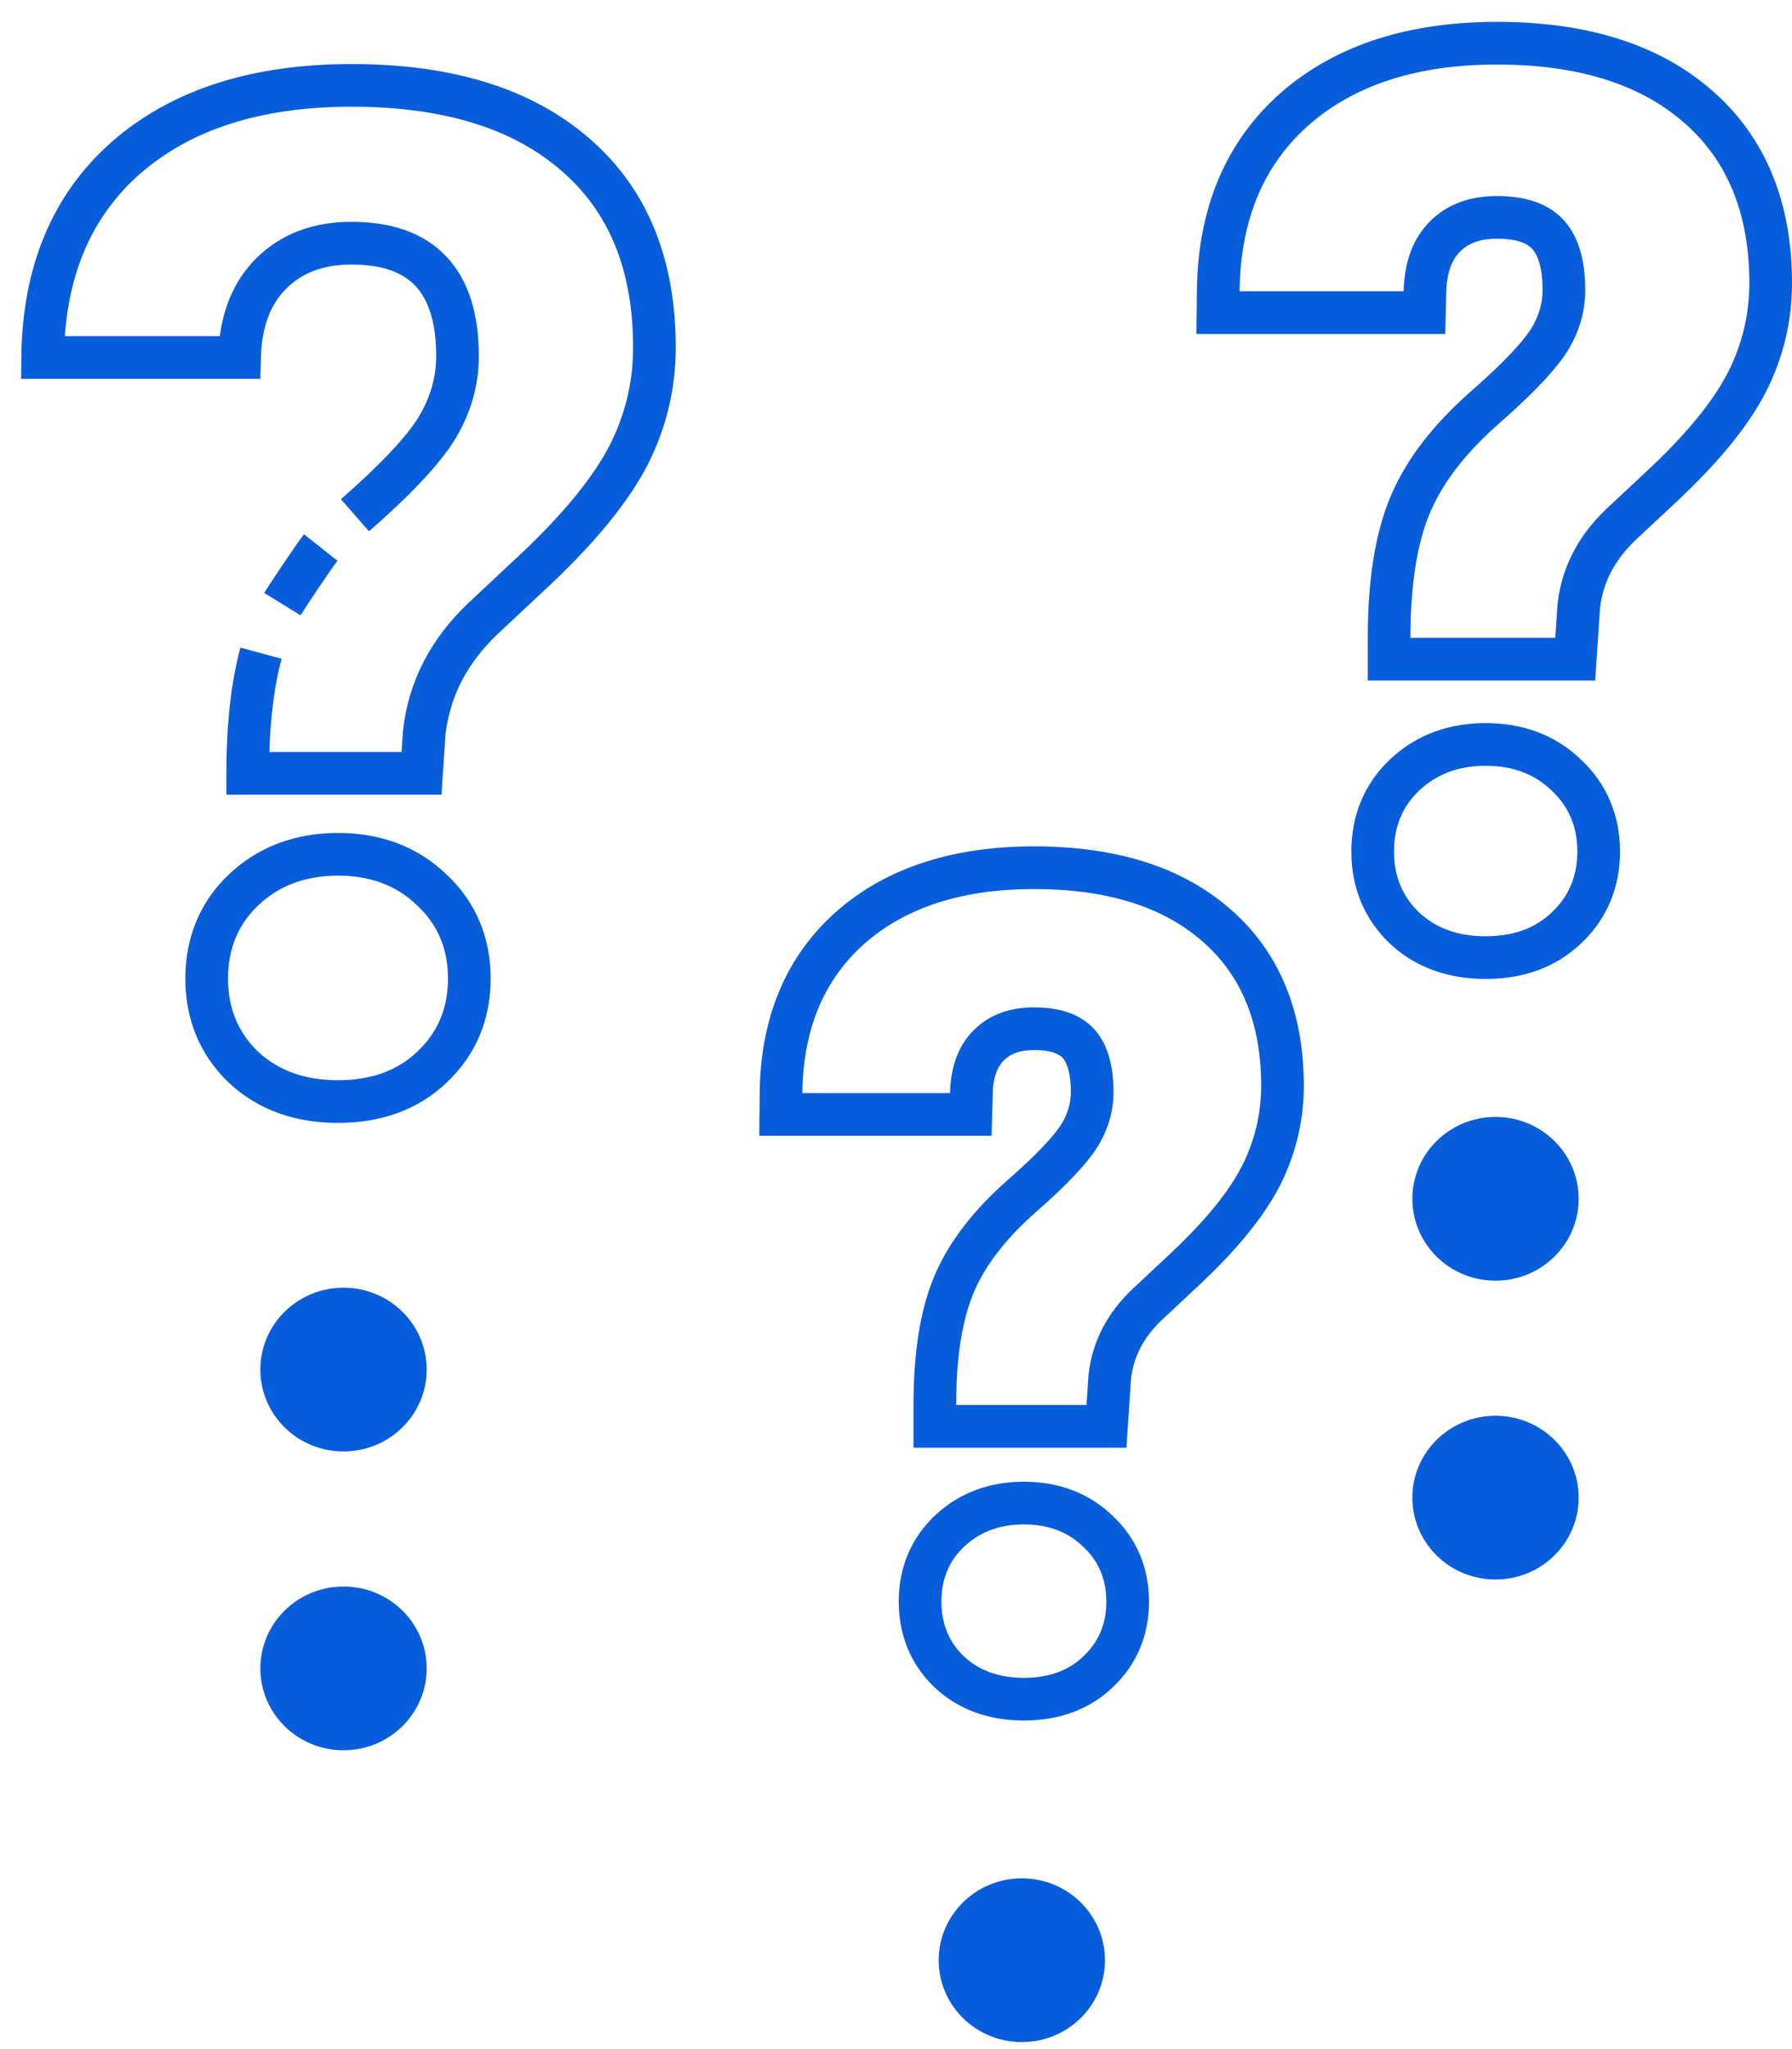 <svg width="42" height="48" viewBox="0 0 42 48" fill="none" xmlns="http://www.w3.org/2000/svg">
<g clip-path="url(#clip0)">
<path fill-rule="evenodd" clip-rule="evenodd" d="M21.41 33.912V32.912C21.41 31.75 21.551 30.729 21.892 29.909C22.238 29.077 22.844 28.32 23.636 27.626C24.345 27.005 24.727 26.576 24.883 26.323C25.034 26.07 25.098 25.828 25.098 25.583C25.098 25.06 24.974 24.854 24.903 24.778C24.843 24.714 24.685 24.598 24.236 24.598C23.867 24.598 23.665 24.702 23.525 24.843C23.398 24.97 23.277 25.191 23.266 25.631L23.241 26.606H17.795L17.805 25.596C17.824 23.868 18.401 22.408 19.613 21.343L19.616 21.34C20.818 20.293 22.397 19.826 24.236 19.826C26.073 19.826 27.645 20.265 28.815 21.278C30.009 22.304 30.558 23.737 30.558 25.43C30.558 26.253 30.37 27.039 29.997 27.774L29.994 27.779C29.62 28.506 29.003 29.248 28.208 30.006L28.201 30.013L27.238 30.914C27.237 30.914 27.237 30.915 27.236 30.915C26.796 31.332 26.571 31.782 26.509 32.288L26.401 33.912H21.41ZM25.513 32.196C25.6 31.428 25.946 30.759 26.551 30.187L27.518 29.283C28.274 28.562 28.803 27.908 29.105 27.321C29.407 26.726 29.558 26.096 29.558 25.43C29.558 23.966 29.093 22.834 28.162 22.035C27.231 21.229 25.922 20.826 24.236 20.826C22.565 20.826 21.244 21.248 20.273 22.094C19.537 22.741 19.077 23.578 18.895 24.606C18.839 24.922 18.809 25.255 18.805 25.606H22.266C22.282 24.98 22.465 24.49 22.815 24.138C23.173 23.778 23.647 23.598 24.236 23.598C25.477 23.598 26.098 24.259 26.098 25.583C26.098 26.021 25.978 26.44 25.739 26.839C25.501 27.231 25.019 27.744 24.295 28.378C23.579 29.005 23.086 29.643 22.815 30.293C22.633 30.731 22.512 31.271 22.453 31.912C22.424 32.222 22.41 32.555 22.41 32.912H25.465L25.513 32.196ZM21.895 39.519C21.336 38.981 21.064 38.288 21.064 37.518C21.064 36.738 21.342 36.037 21.916 35.498C22.49 34.957 23.212 34.709 23.997 34.709C24.778 34.709 25.498 34.954 26.067 35.498C26.645 36.034 26.93 36.735 26.93 37.518C26.93 38.293 26.65 38.987 26.082 39.523C25.511 40.07 24.78 40.303 23.997 40.303C23.211 40.303 22.48 40.069 21.904 39.527L21.895 39.519ZM25.393 38.798C25.751 38.462 25.93 38.035 25.93 37.518C25.93 36.993 25.747 36.563 25.381 36.226C25.023 35.882 24.562 35.709 23.997 35.709C23.432 35.709 22.967 35.882 22.601 36.226C22.242 36.563 22.064 36.993 22.064 37.518C22.064 38.035 22.239 38.462 22.589 38.798C22.947 39.135 23.416 39.303 23.997 39.303C24.578 39.303 25.043 39.135 25.393 38.798ZM32.057 15.941V14.941C32.057 13.657 32.213 12.539 32.584 11.647C32.961 10.742 33.621 9.914 34.493 9.151C35.283 8.46 35.718 7.974 35.901 7.677C36.077 7.38 36.154 7.092 36.154 6.797C36.154 6.201 36.013 5.94 35.908 5.827C35.814 5.727 35.604 5.592 35.086 5.592C34.652 5.592 34.397 5.716 34.217 5.897C34.052 6.063 33.91 6.339 33.897 6.849L33.873 7.823H28.041L28.052 6.813C28.072 4.919 28.704 3.329 30.023 2.17L30.026 2.167C31.335 1.027 33.061 0.512 35.086 0.512C37.11 0.512 38.828 0.996 40.102 2.099C41.399 3.213 42 4.772 42 6.628C42 7.525 41.795 8.381 41.388 9.182L41.385 9.187C40.977 9.979 40.302 10.794 39.422 11.632L39.416 11.639L38.345 12.64C38.345 12.641 38.344 12.641 38.343 12.642C37.836 13.122 37.573 13.647 37.501 14.237L37.387 15.941H32.057ZM36.505 14.145C36.602 13.293 36.986 12.549 37.658 11.913L38.732 10.909C39.572 10.108 40.16 9.382 40.496 8.729C40.832 8.068 41 7.367 41 6.628C41 5.001 40.483 3.743 39.449 2.856C38.414 1.96 36.96 1.512 35.086 1.512C33.229 1.512 31.762 1.982 30.683 2.921C29.838 3.663 29.321 4.631 29.133 5.823C29.083 6.141 29.056 6.474 29.052 6.823H32.898C32.915 6.127 33.119 5.584 33.508 5.192C33.905 4.792 34.431 4.592 35.086 4.592C36.465 4.592 37.154 5.327 37.154 6.797C37.154 7.285 37.022 7.75 36.757 8.194C36.491 8.629 35.956 9.199 35.152 9.904C34.356 10.6 33.808 11.309 33.508 12.031C33.294 12.543 33.157 13.18 33.095 13.941C33.069 14.254 33.057 14.587 33.057 14.941H36.452L36.505 14.145ZM32.562 22.091C31.964 21.515 31.672 20.775 31.672 19.948C31.672 19.11 31.97 18.361 32.584 17.784C33.199 17.204 33.972 16.938 34.82 16.938C35.665 16.938 36.435 17.202 37.044 17.784C37.663 18.358 37.969 19.106 37.969 19.948C37.969 20.78 37.669 21.522 37.061 22.095C36.451 22.68 35.669 22.932 34.82 22.932C33.97 22.932 33.187 22.679 32.571 22.099L32.562 22.091ZM36.372 21.37C36.77 20.996 36.969 20.522 36.969 19.948C36.969 19.365 36.765 18.886 36.359 18.512C35.961 18.13 35.448 17.938 34.82 17.938C34.193 17.938 33.676 18.13 33.269 18.512C32.871 18.886 32.672 19.365 32.672 19.948C32.672 20.522 32.867 20.996 33.256 21.37C33.654 21.745 34.175 21.932 34.82 21.932C35.466 21.932 35.983 21.745 36.372 21.37ZM5.351 25.351C4.675 24.701 4.344 23.865 4.344 22.924C4.344 21.969 4.682 21.124 5.375 20.473C6.072 19.817 6.948 19.512 7.922 19.512C8.892 19.512 9.765 19.814 10.453 20.473C11.154 21.121 11.5 21.965 11.5 22.924C11.5 23.871 11.16 24.707 10.473 25.355C9.785 26.015 8.899 26.304 7.922 26.304C6.942 26.304 6.055 26.014 5.359 25.359L5.351 25.351ZM9.784 24.631C10.261 24.182 10.5 23.613 10.5 22.924C10.5 22.224 10.256 21.65 9.768 21.201C9.291 20.741 8.675 20.512 7.922 20.512C7.169 20.512 6.548 20.741 6.06 21.201C5.583 21.65 5.344 22.224 5.344 22.924C5.344 23.613 5.578 24.182 6.044 24.631C6.522 25.08 7.148 25.304 7.922 25.304C8.697 25.304 9.317 25.08 9.784 24.631Z" fill="#085DDB"/>
<path fill-rule="evenodd" clip-rule="evenodd" d="M3.286 4.068C2.234 4.992 1.636 6.245 1.52 7.874H5.152C5.247 7.157 5.518 6.542 5.992 6.064C6.578 5.474 7.345 5.196 8.24 5.196C9.153 5.196 9.928 5.441 10.467 6.016C11 6.584 11.223 7.391 11.223 8.343C11.223 9.023 11.036 9.67 10.675 10.275L10.672 10.279C10.312 10.87 9.621 11.595 8.649 12.446L7.99 11.694C8.949 10.855 9.541 10.213 9.817 9.76C10.091 9.301 10.223 8.831 10.223 8.343C10.223 7.53 10.032 7.013 9.738 6.7C9.449 6.392 8.982 6.196 8.24 6.196C7.566 6.196 7.07 6.398 6.701 6.769C6.346 7.126 6.133 7.644 6.115 8.387L6.102 8.874H0.495L0.5 8.369C0.522 6.259 1.219 4.553 2.627 3.316L2.629 3.314C4.038 2.086 5.929 1.5 8.24 1.5C10.565 1.5 12.441 2.056 13.802 3.234C15.175 4.413 15.838 6.072 15.838 8.139C15.838 9.106 15.617 10.024 15.179 10.887L15.178 10.889C14.738 11.742 13.989 12.659 12.961 13.638L12.958 13.641L11.671 14.845C11.671 14.846 11.67 14.846 11.67 14.846C10.946 15.531 10.546 16.314 10.441 17.205L10.347 18.615H5.306V18.115C5.306 16.978 5.412 15.992 5.635 15.17L6.6 15.432C6.438 16.03 6.34 16.756 6.313 17.615H9.412L9.445 17.115L9.446 17.103C9.577 15.954 10.099 14.955 10.984 14.119L10.986 14.117L12.273 12.913C13.26 11.972 13.921 11.146 14.288 10.433C14.655 9.71 14.838 8.947 14.838 8.139C14.838 6.302 14.259 4.944 13.15 3.993L13.148 3.991C12.027 3.019 10.414 2.5 8.24 2.5C6.097 2.5 4.465 3.041 3.286 4.068ZM7.909 13.136C7.763 13.321 7.17 14.209 7.044 14.414L6.192 13.889C6.324 13.675 6.942 12.747 7.125 12.515L7.909 13.136Z" fill="#085DDB"/>
<path d="M8.051 37.164C6.974 37.164 6.102 38.023 6.102 39.082C6.102 40.142 6.974 41 8.051 41C9.127 41 10 40.142 10 39.082C10 38.023 9.127 37.164 8.051 37.164Z" fill="#085DDB"/>
<path d="M23.949 44C22.873 44 22 44.859 22 45.918C22 46.977 22.873 47.836 23.949 47.836C25.026 47.836 25.898 46.977 25.898 45.918C25.898 44.859 25.026 44 23.949 44Z" fill="#085DDB"/>
<path d="M8.051 30.164C6.974 30.164 6.102 31.023 6.102 32.082C6.102 33.142 6.974 34 8.051 34C9.127 34 10 33.142 10 32.082C10 31.023 9.127 30.164 8.051 30.164Z" fill="#085DDB"/>
<path d="M35.051 33.164C33.974 33.164 33.102 34.023 33.102 35.082C33.102 36.142 33.974 37 35.051 37C36.127 37 37 36.142 37 35.082C37 34.023 36.127 33.164 35.051 33.164Z" fill="#085DDB"/>
<path d="M35.051 26.164C33.974 26.164 33.102 27.023 33.102 28.082C33.102 29.142 33.974 30 35.051 30C36.127 30 37 29.142 37 28.082C37 27.023 36.127 26.164 35.051 26.164Z" fill="#085DDB"/>
</g>
<defs>
<clipPath id="clip0">
<rect width="42" height="48" fill="white"/>
</clipPath>
</defs>
</svg>
